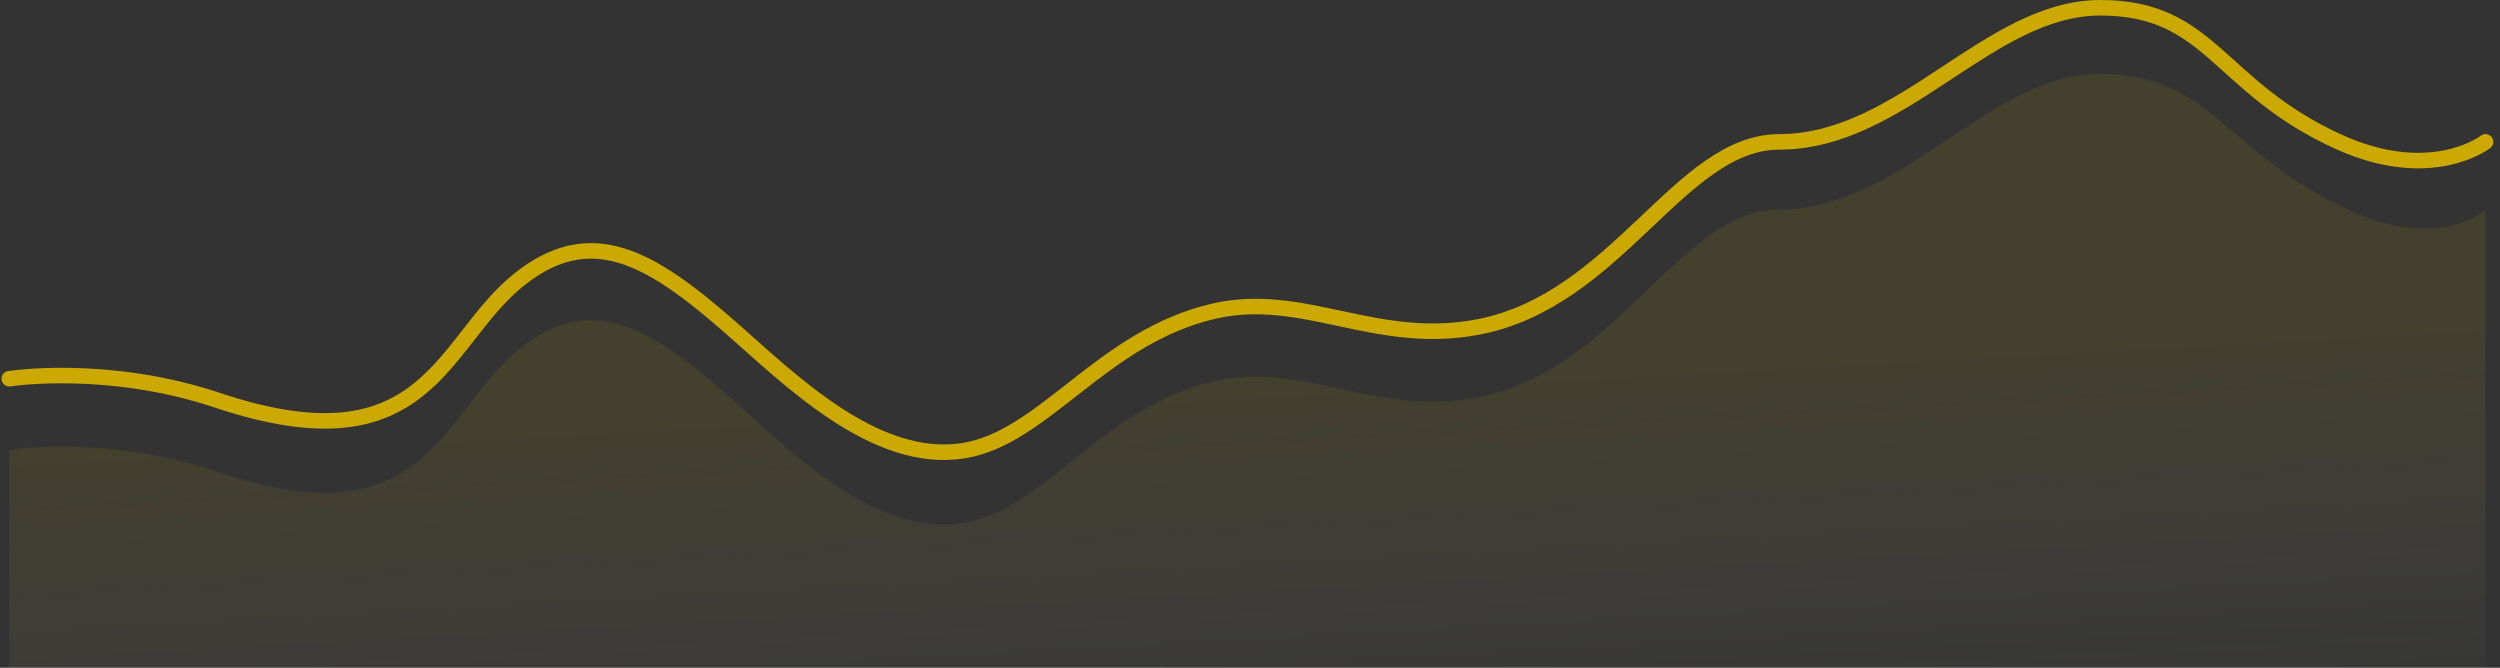 <svg width="322" height="86" viewBox="0 0 322 86" fill="none" xmlns="http://www.w3.org/2000/svg">
<rect x="0" y="0" width="322" height="86" fill="#333333" stroke="none"/>
<path opacity="0.1" fill-rule="evenodd" clip-rule="evenodd" d="M1.195 57.946C1.195 57.946 13.768 55.928 28.062 60.776C55.248 69.998 56.799 53.111 66.88 44.969C76.103 37.52 83.741 42.065 94.01 51.175C101.584 57.894 112.622 69.172 124.053 67.357C134.503 65.697 141.91 52.469 156.394 49.105C167.873 46.438 177.202 53.763 190.42 51.175C208.352 47.663 216.362 26.99 229.178 26.99C244.996 26.99 256.132 9.506 270.522 9.506C284.827 9.506 286.768 19.787 302.416 26.99C314.379 32.497 320.135 26.99 320.135 26.99V86H1.195V57.946Z" fill="url(#paint0_linear_21_14995)"/>
<path d="M1.195 48.781C1.195 48.781 13.768 46.792 28.062 51.57C55.248 60.658 56.799 44.016 66.88 35.991C76.103 28.65 83.741 33.129 94.01 42.107C101.584 48.729 112.622 59.844 124.053 58.055C134.503 56.419 141.91 43.382 156.394 40.067C167.873 37.439 177.202 44.658 190.42 42.107C208.352 38.646 216.362 18.273 229.178 18.273C244.996 18.273 256.132 1 270.522 1C284.827 1 285.587 11.174 301.235 18.273C313.198 23.7 320.135 18.273 320.135 18.273" stroke="#CBA900" stroke-width="2" stroke-linecap="round" stroke-linejoin="round"/>
<defs>
<linearGradient id="paint0_linear_21_14995" x1="58.519" y1="56.374" x2="61.524" y2="111.172" gradientUnits="userSpaceOnUse">
<stop stop-color="#D2B004"/>
<stop offset="1" stop-color="white" stop-opacity="0.01"/>
</linearGradient>
</defs>
</svg>
